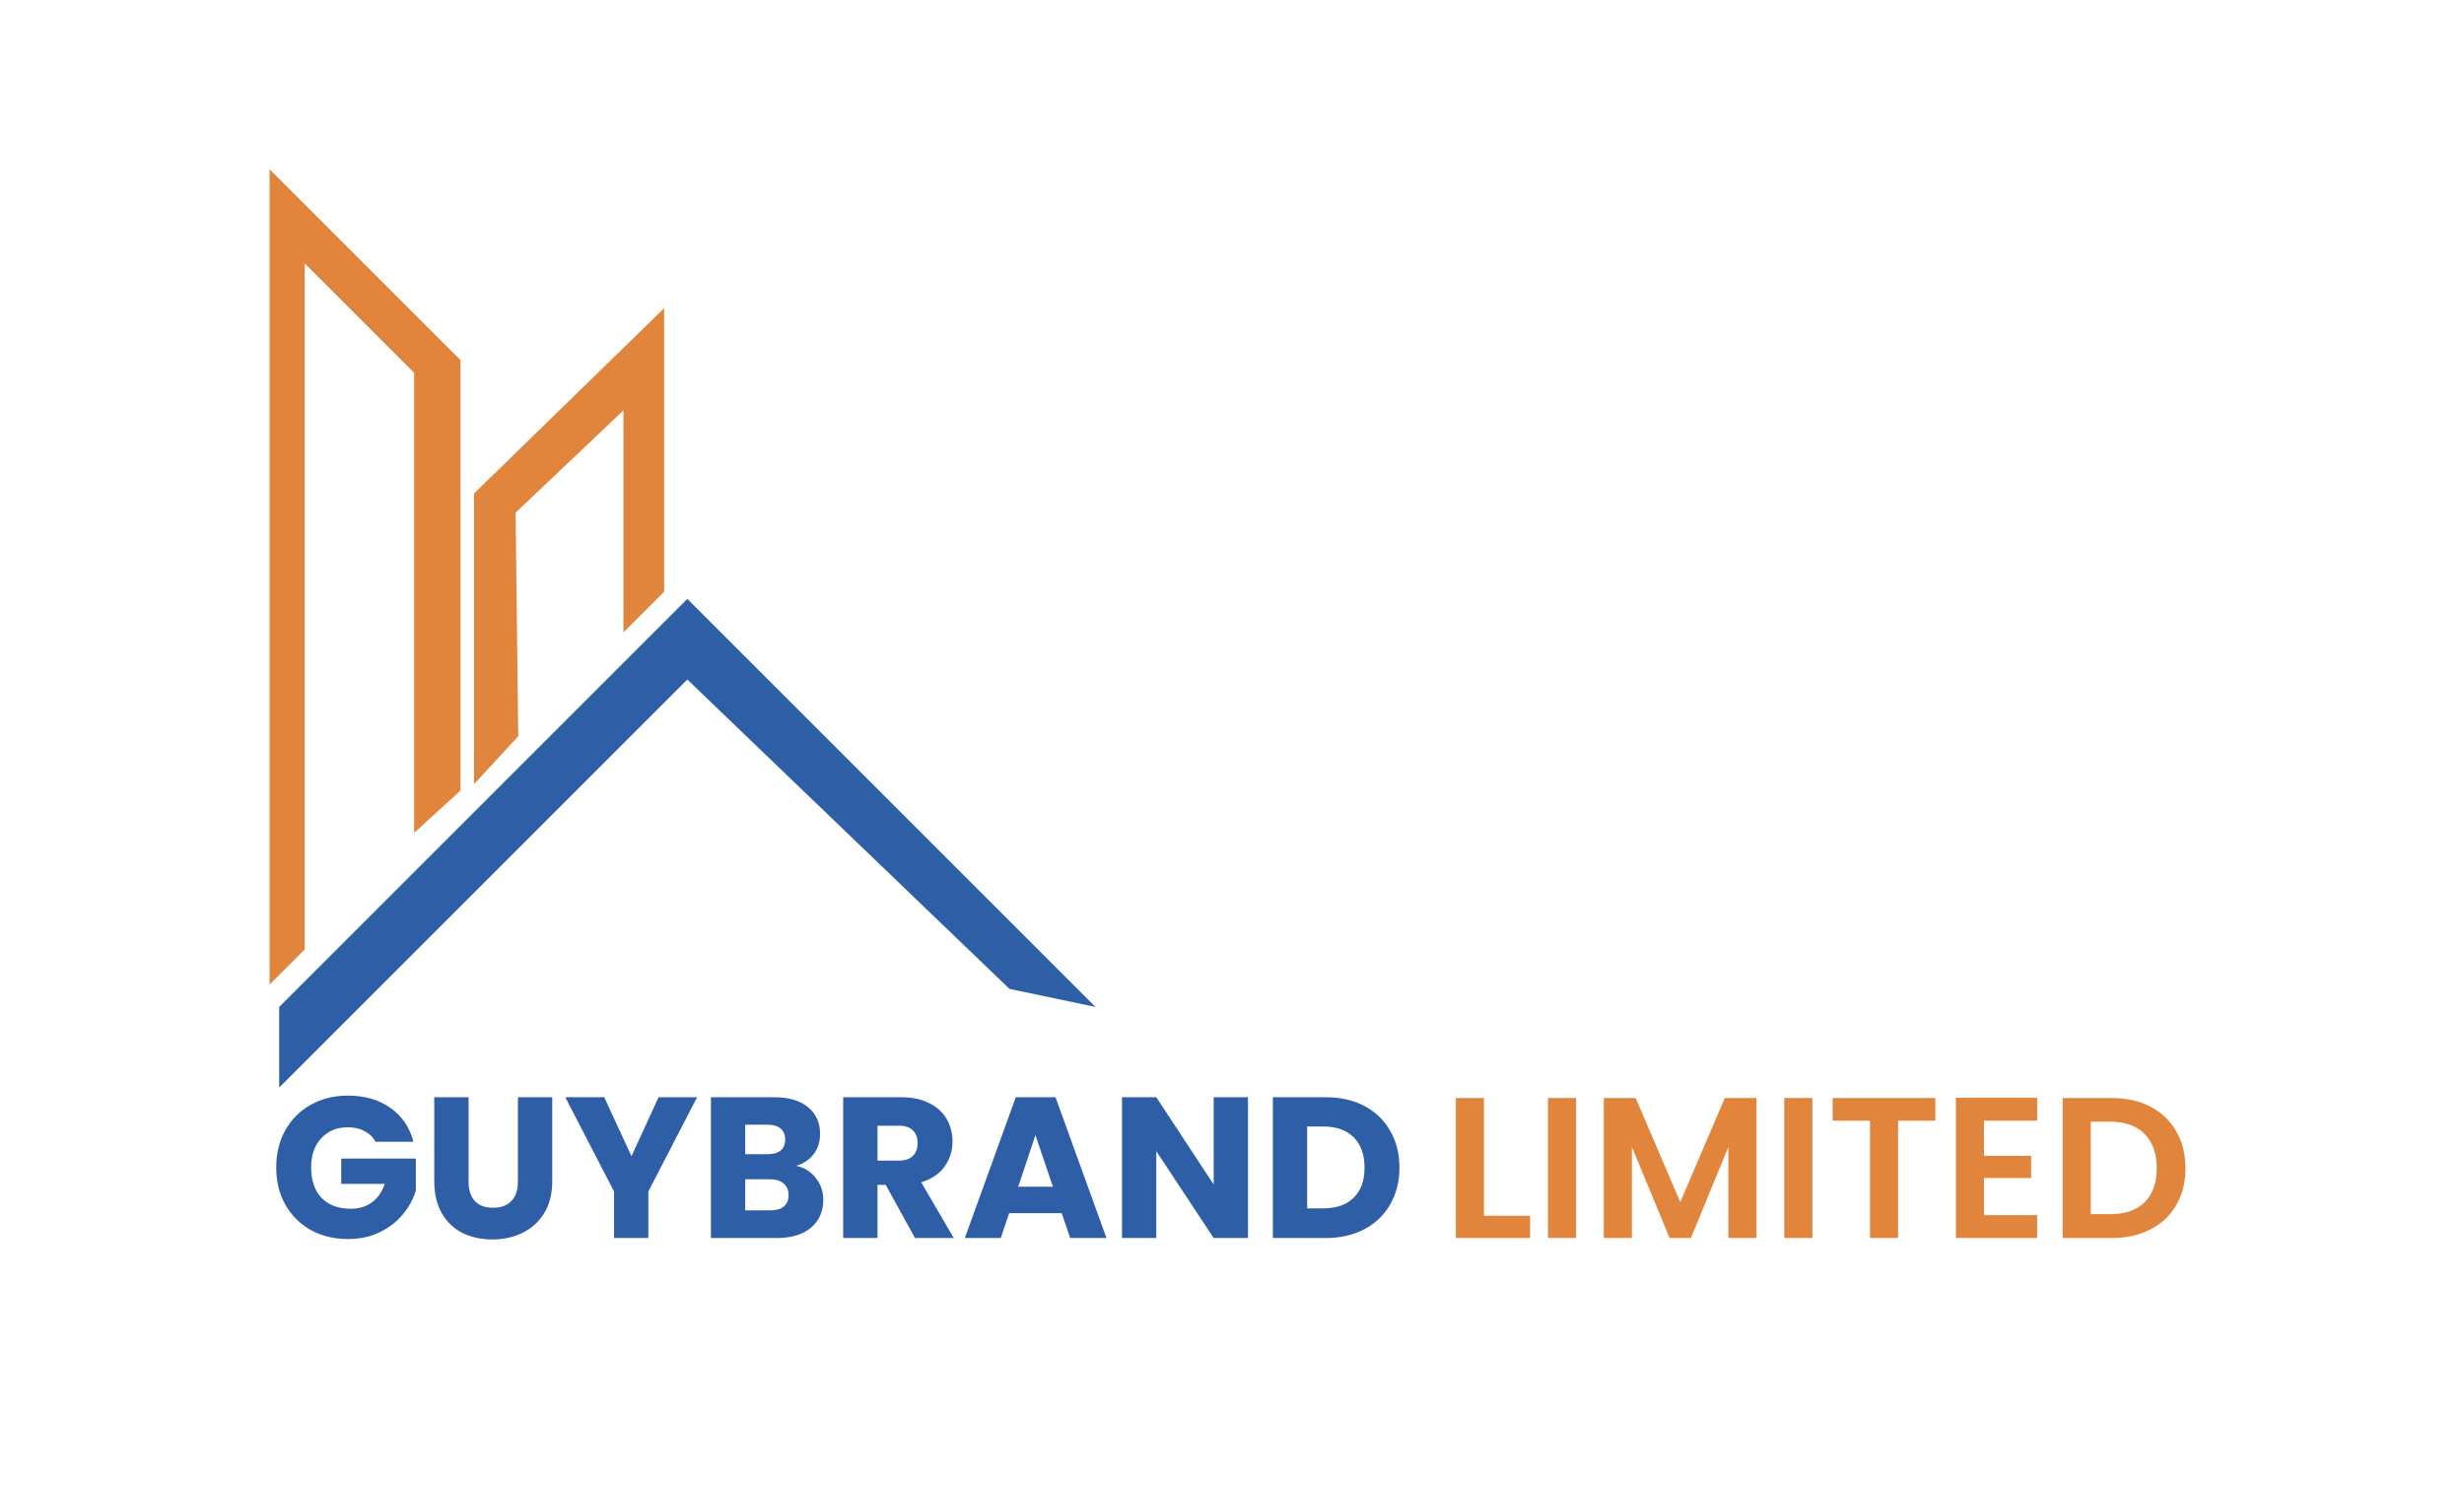 <svg width="786" height="474" viewBox="0 0 786 474" fill="none" xmlns="http://www.w3.org/2000/svg">
<path d="M119.792 364.28C118.981 362.787 117.808 361.656 116.272 360.888C114.779 360.077 113.008 359.672 110.96 359.672C107.419 359.672 104.581 360.845 102.448 363.192C100.315 365.496 99.248 368.589 99.248 372.472C99.248 376.611 100.357 379.853 102.576 382.2C104.837 384.504 107.931 385.656 111.856 385.656C114.544 385.656 116.805 384.973 118.64 383.608C120.517 382.243 121.883 380.28 122.736 377.72H108.848V369.656H132.656V379.832C131.845 382.563 130.459 385.101 128.496 387.448C126.576 389.795 124.123 391.693 121.136 393.144C118.149 394.595 114.779 395.32 111.024 395.32C106.587 395.32 102.619 394.36 99.12 392.44C95.664 390.477 92.955 387.768 90.992 384.312C89.072 380.856 88.112 376.909 88.112 372.472C88.112 368.035 89.072 364.088 90.992 360.632C92.955 357.133 95.664 354.424 99.12 352.504C102.576 350.541 106.523 349.56 110.96 349.56C116.336 349.56 120.859 350.861 124.528 353.464C128.24 356.067 130.693 359.672 131.888 364.28H119.792ZM149.47 350.072V376.952C149.47 379.64 150.131 381.709 151.454 383.16C152.777 384.611 154.718 385.336 157.278 385.336C159.838 385.336 161.801 384.611 163.166 383.16C164.531 381.709 165.214 379.64 165.214 376.952V350.072H176.158V376.888C176.158 380.899 175.305 384.291 173.598 387.064C171.891 389.837 169.587 391.928 166.686 393.336C163.827 394.744 160.627 395.448 157.086 395.448C153.545 395.448 150.366 394.765 147.55 393.4C144.777 391.992 142.579 389.901 140.958 387.128C139.337 384.312 138.526 380.899 138.526 376.888V350.072H149.47ZM222.371 350.072L206.819 380.152V395H195.875V380.152L180.323 350.072H192.739L201.443 368.888L210.083 350.072H222.371ZM253.981 371.96C256.583 372.515 258.674 373.816 260.253 375.864C261.831 377.869 262.621 380.173 262.621 382.776C262.621 386.531 261.298 389.517 258.653 391.736C256.05 393.912 252.402 395 247.709 395H226.781V350.072H247.005C251.57 350.072 255.133 351.117 257.693 353.208C260.295 355.299 261.597 358.136 261.597 361.72C261.597 364.365 260.893 366.563 259.485 368.312C258.119 370.061 256.285 371.277 253.981 371.96ZM237.725 368.248H244.893C246.685 368.248 248.05 367.864 248.989 367.096C249.97 366.285 250.461 365.112 250.461 363.576C250.461 362.04 249.97 360.867 248.989 360.056C248.05 359.245 246.685 358.84 244.893 358.84H237.725V368.248ZM245.789 386.168C247.623 386.168 249.031 385.763 250.013 384.952C251.037 384.099 251.549 382.883 251.549 381.304C251.549 379.725 251.015 378.488 249.949 377.592C248.925 376.696 247.495 376.248 245.661 376.248H237.725V386.168H245.789ZM291.88 395L282.536 378.04H279.912V395H268.968V350.072H287.336C290.877 350.072 293.885 350.691 296.36 351.928C298.877 353.165 300.755 354.872 301.992 357.048C303.229 359.181 303.848 361.571 303.848 364.216C303.848 367.203 302.995 369.869 301.288 372.216C299.624 374.563 297.149 376.227 293.864 377.208L304.232 395H291.88ZM279.912 370.296H286.696C288.701 370.296 290.195 369.805 291.176 368.824C292.2 367.843 292.712 366.456 292.712 364.664C292.712 362.957 292.2 361.613 291.176 360.632C290.195 359.651 288.701 359.16 286.696 359.16H279.912V370.296ZM338.686 387.064H321.918L319.23 395H307.774L324.03 350.072H336.702L352.958 395H341.374L338.686 387.064ZM335.87 378.616L330.302 362.168L324.798 378.616H335.87ZM398.098 395H387.154L368.85 367.288V395H357.906V350.072H368.85L387.154 377.912V350.072H398.098V395ZM422.863 350.072C427.599 350.072 431.737 351.011 435.279 352.888C438.82 354.765 441.551 357.411 443.471 360.824C445.433 364.195 446.415 368.099 446.415 372.536C446.415 376.931 445.433 380.835 443.471 384.248C441.551 387.661 438.799 390.307 435.215 392.184C431.673 394.061 427.556 395 422.863 395H406.031V350.072H422.863ZM422.159 385.528C426.297 385.528 429.519 384.397 431.823 382.136C434.127 379.875 435.279 376.675 435.279 372.536C435.279 368.397 434.127 365.176 431.823 362.872C429.519 360.568 426.297 359.416 422.159 359.416H416.975V385.528H422.159Z" fill="#2E5FA6"/>
<path d="M473.376 387.896H488.096V395H464.416V350.328H473.376V387.896ZM502.751 350.328V395H493.791V350.328H502.751ZM560.308 350.328V395H551.348V365.944L539.38 395H532.596L520.564 365.944V395H511.604V350.328H521.78L535.988 383.544L550.196 350.328H560.308ZM578.126 350.328V395H569.166V350.328H578.126ZM617.379 350.328V357.56H605.475V395H596.515V357.56H584.611V350.328H617.379ZM632.876 357.56V368.76H647.916V375.864H632.876V387.704H649.836V395H623.916V350.264H649.836V357.56H632.876ZM673.595 350.328C678.288 350.328 682.405 351.245 685.947 353.08C689.531 354.915 692.283 357.539 694.203 360.952C696.165 364.323 697.147 368.248 697.147 372.728C697.147 377.208 696.165 381.133 694.203 384.504C692.283 387.832 689.531 390.413 685.947 392.248C682.405 394.083 678.288 395 673.595 395H657.979V350.328H673.595ZM673.275 387.384C677.968 387.384 681.595 386.104 684.155 383.544C686.715 380.984 687.995 377.379 687.995 372.728C687.995 368.077 686.715 364.451 684.155 361.848C681.595 359.203 677.968 357.88 673.275 357.88H666.939V387.384H673.275Z" fill="#E0853B"/>
<path d="M132.116 118.97V265.724L146.893 252.221V114.893L86 54V314.133L97.21 302.923V84.064L132.116 118.97Z" fill="#E0853B"/>
<path d="M164.474 163.557L165.319 234.896L151.225 250.183V157.442L211.863 98.332V188.78L198.869 201.774V130.944L164.474 163.557Z" fill="#E0853B"/>
<path d="M219.251 191.073L89.057 321.267V347L219.251 216.806L322 315.5L349.444 321.267L219.251 191.073Z" fill="#2E5FA6"/>
</svg>
